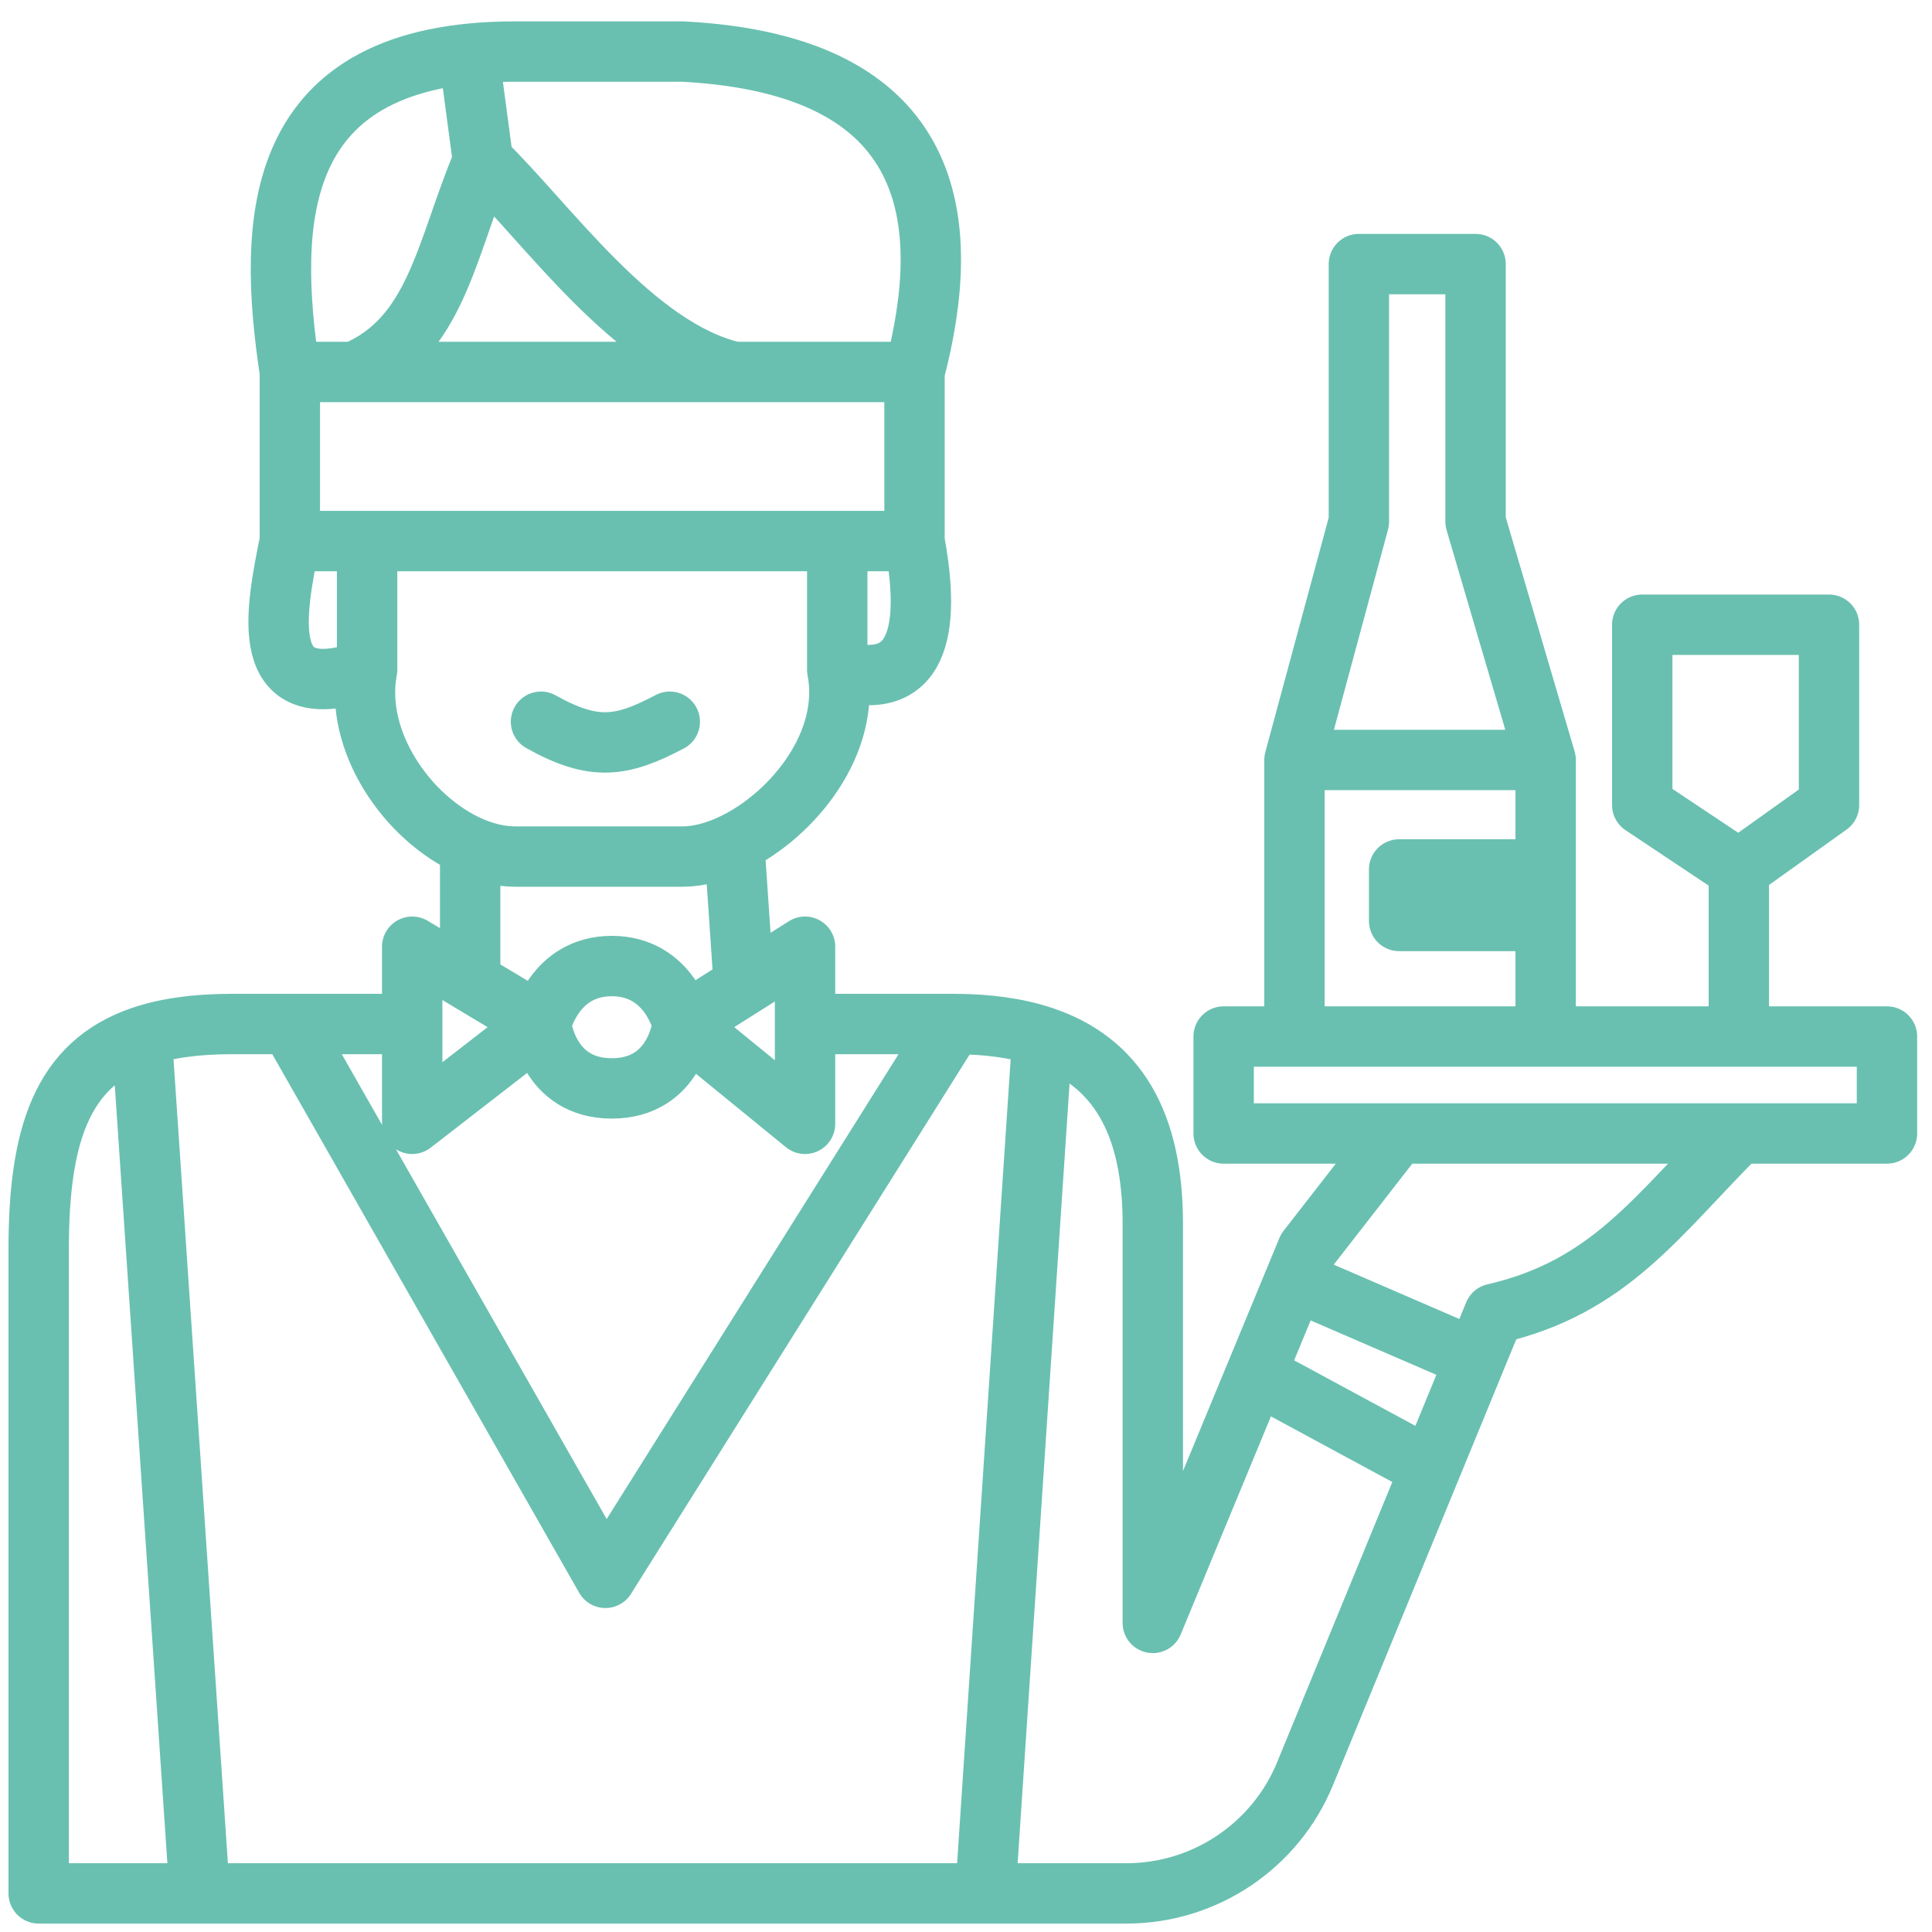 <svg width="48" height="48" viewBox="0 0 48 48" fill="none" xmlns="http://www.w3.org/2000/svg">
<path d="M23.681 25.441L15.041 39.201L7.201 25.441M23.681 25.441H20.001M23.681 25.441C24.532 25.441 25.271 25.544 25.899 25.752M34.721 28.161L32.481 31.041L32.161 31.815M34.721 28.161H43.201M34.721 28.161H30.401V25.752H32.161M43.201 28.161C41.146 30.217 39.995 31.978 37.121 32.641L36.66 33.761M43.201 28.161H46.881V25.752H43.201M24.481 47.041H27.985C29.93 47.041 31.684 45.866 32.424 44.066L35.542 36.481M24.481 47.041H4.961M24.481 47.041L25.899 25.752M4.961 47.041H0.961V31.041C0.961 28.219 1.526 26.432 3.521 25.752M4.961 47.041L3.521 25.752M7.201 25.441H5.761C4.866 25.441 4.127 25.546 3.521 25.752M7.201 25.441H10.241M31.201 34.135L28.641 40.321V30.401C28.641 27.893 27.749 26.365 25.899 25.752M31.201 34.135L35.542 36.481M31.201 34.135L32.161 31.815M35.542 36.481L36.66 33.761M32.161 31.815L36.66 33.761M13.441 25.441L10.241 27.921V25.441M13.441 25.441C13.441 25.441 13.601 27.041 15.201 27.041C16.801 27.041 16.961 25.441 16.961 25.441M13.441 25.441C13.441 25.441 13.761 24.001 15.201 24.001C16.641 24.001 16.961 25.441 16.961 25.441M13.441 25.441L11.681 24.385M16.961 25.441L20.001 27.921V25.441M16.961 25.441L18.481 24.481M20.001 25.441V23.521L18.481 24.481M10.241 25.441V23.521L11.681 24.385M43.201 25.752V21.601M43.201 25.752H32.161M43.201 21.601L40.801 20.001V15.521H45.441V20.001L43.201 21.601ZM32.161 25.752V18.881M32.161 18.881H38.401M32.161 18.881L33.761 12.961V6.561H36.66V12.961L38.401 18.881M38.401 18.881V21.601M38.401 25.441V22.881M38.401 22.881H34.761V21.601H38.401M38.401 22.881V21.601M12 4L11.68 1.6M12 4C13.628 5.584 15.752 8.667 18.241 9.242M12 4C11.069 6.209 10.838 8.39 8.801 9.242M9.121 16.641C6.341 17.634 6.851 15.192 7.201 13.442M9.121 16.641C8.78 18.42 10.136 20.35 11.681 21.028M9.121 16.641V13.442M20.801 16.641C23.215 17.366 22.986 14.902 22.721 13.442M20.801 16.641C21.152 18.436 19.721 20.225 18.241 20.948M20.801 16.641V13.771M7.201 9.242V13.442M7.201 9.242H8.801M7.201 9.242C6.637 5.483 6.721 1.281 12.801 1.281H16.961C23.361 1.611 23.681 5.561 22.721 9.242M22.721 9.242V13.442M22.721 9.242H18.241M22.721 13.442H9.121M7.201 13.442H9.121M18.241 9.242H8.801M11.681 21.028C12.05 21.191 12.431 21.281 12.801 21.281H16.961C17.362 21.281 17.804 21.161 18.241 20.948M11.681 21.028V24.385M18.241 20.948L18.481 24.481M13.441 17.931C14.764 18.673 15.453 18.558 16.641 17.931" stroke="#69C0B0" stroke-width="1.5" stroke-linecap="round" stroke-linejoin="round"/>
</svg>
